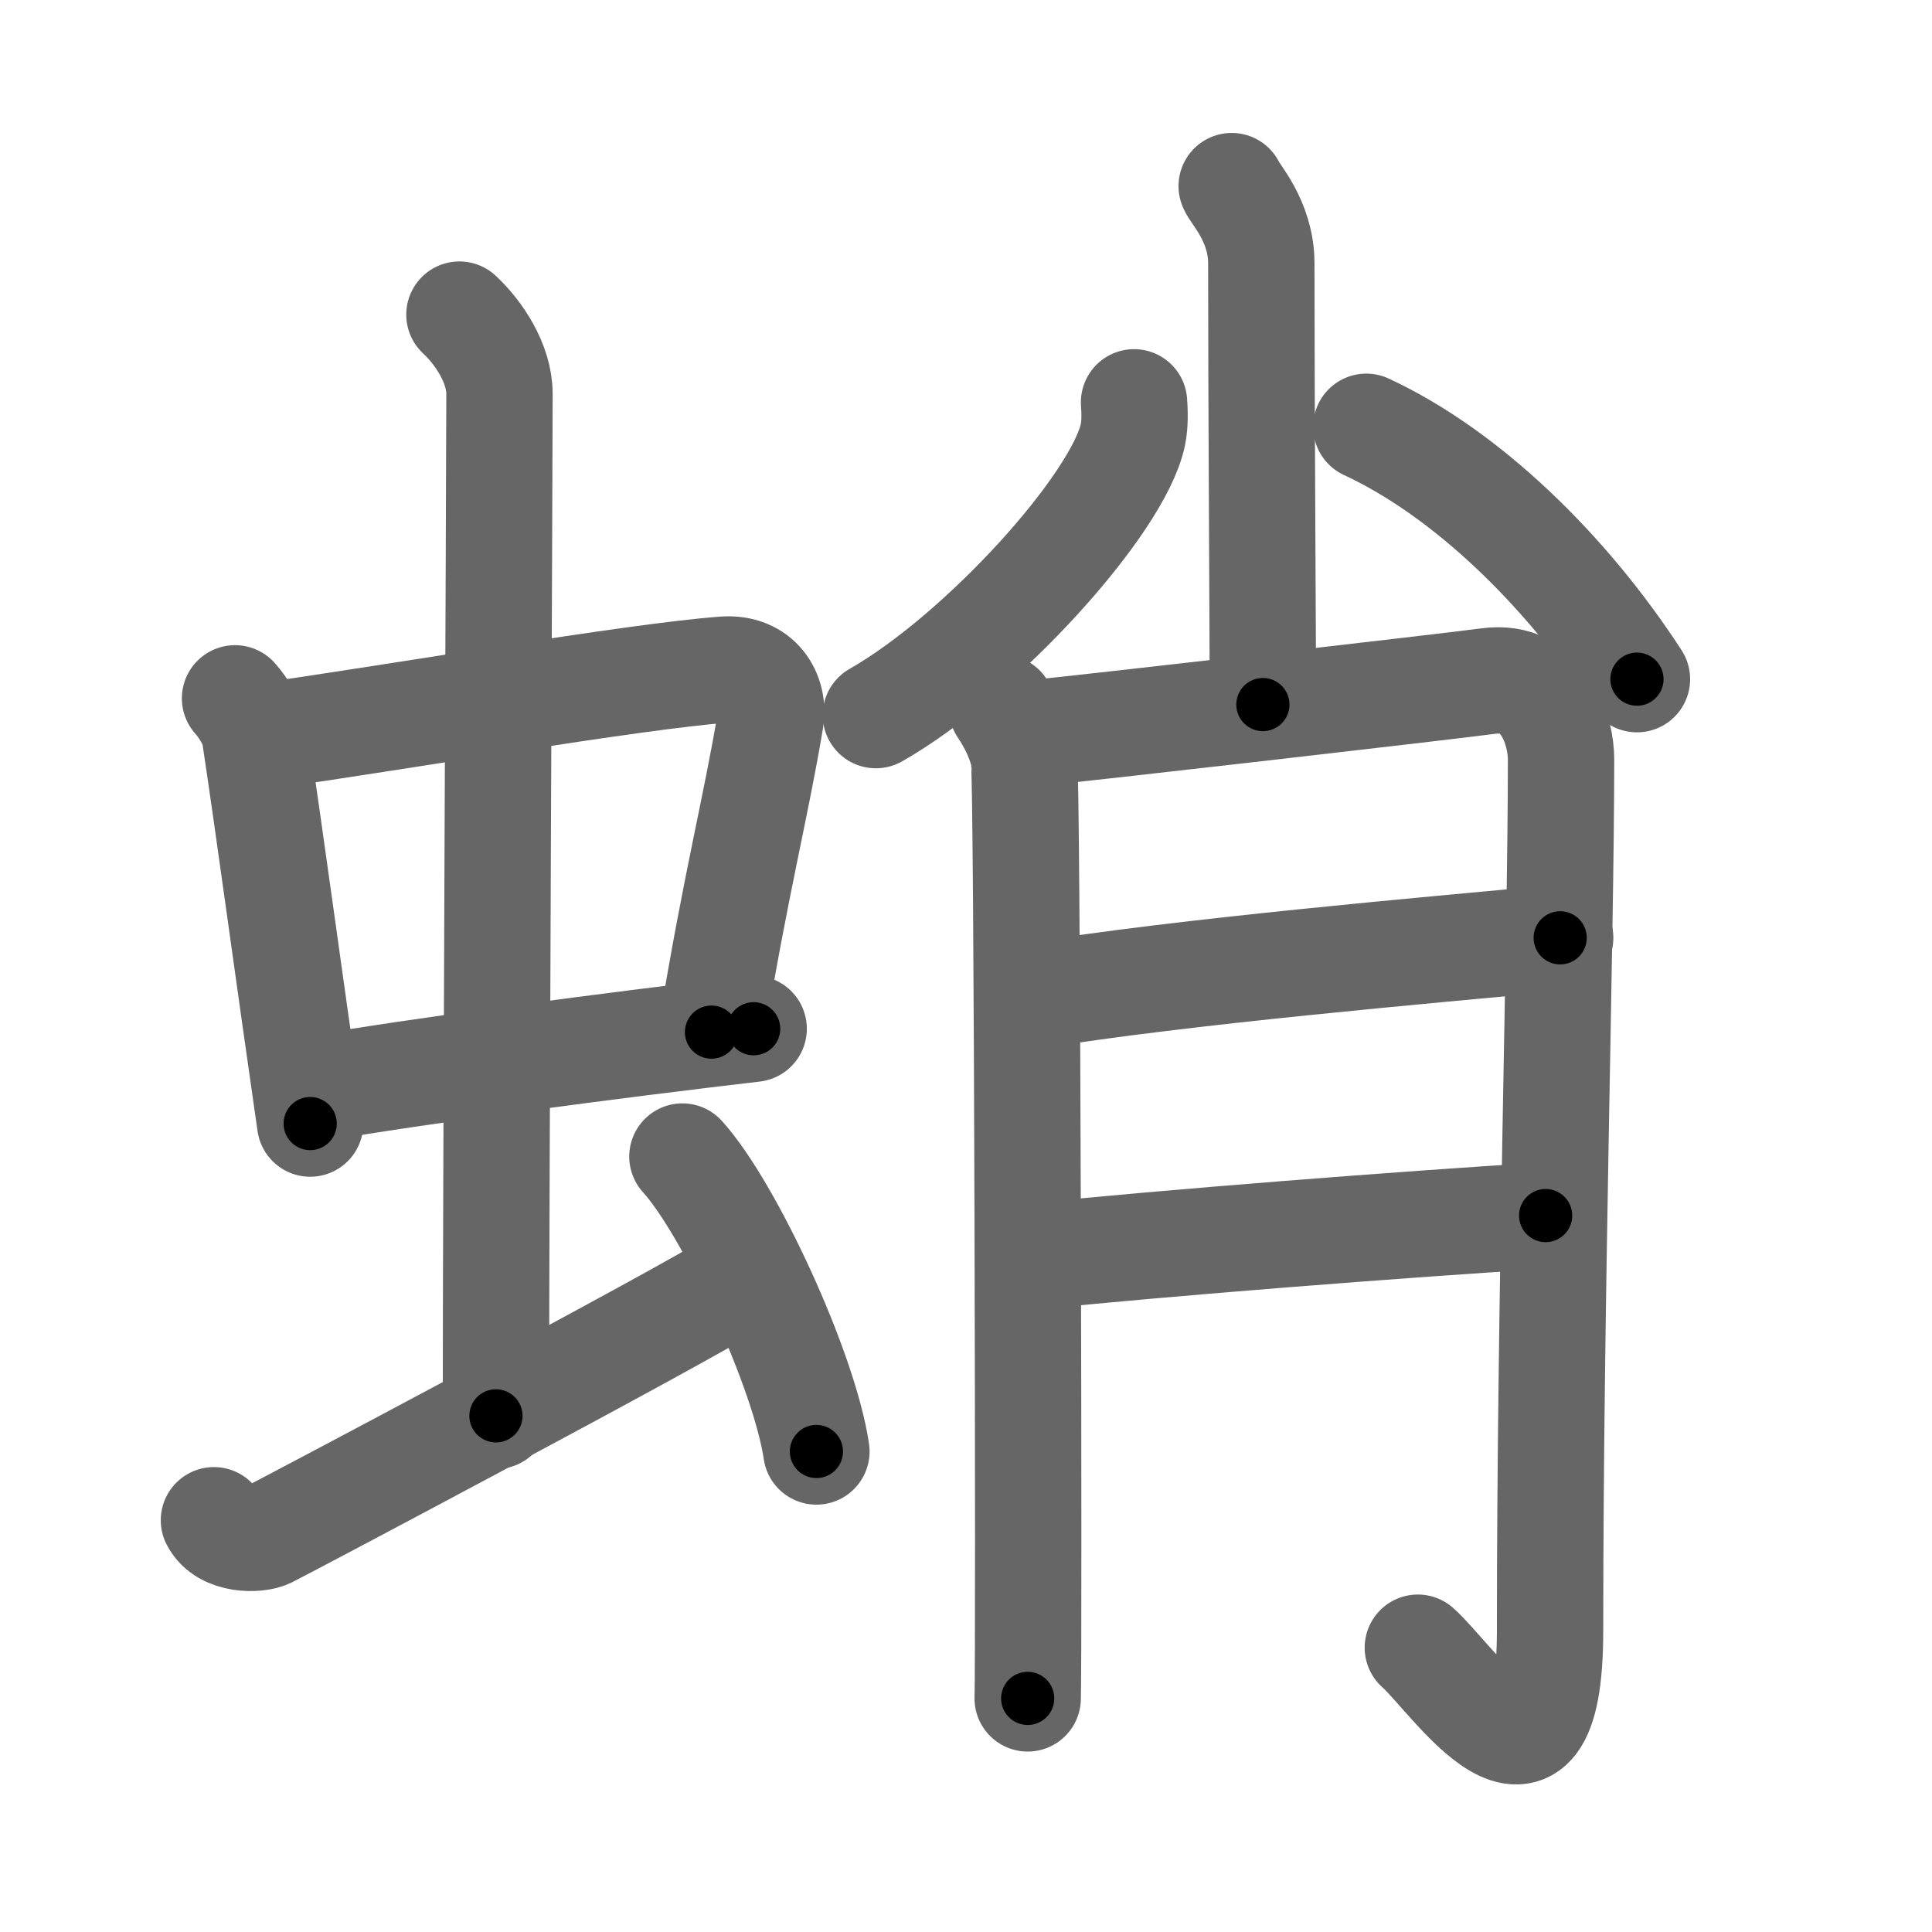 <svg xmlns="http://www.w3.org/2000/svg" viewBox="0 0 109 109" id="86f8"><g fill="none" stroke="#666" stroke-width="6" stroke-linecap="round" stroke-linejoin="round"><g><g><g><g><path d="M13.26,39.4c0.46,0.51,1.02,1.4,1.12,2.06c0.87,5.79,1.87,13.29,3.12,21.93" /><path d="M15.22,41.48c6.93-0.97,20.61-3.33,25.63-3.7c1.96-0.14,2.86,1.38,2.62,2.83c-0.83,4.98-1.98,9.34-3.33,17.62" /><path d="M17.76,61.43c5.58-0.98,16.96-2.48,24.76-3.39" /></g><g><path d="M25.92,17.75c1.08,1,2.26,2.75,2.26,4.47c0,4.78-0.2,44.28-0.2,57.66" /></g></g><path d="M12.07,85.77c0.6,1.16,2.46,1.11,3.06,0.82c0.6-0.29,23.04-12.15,26.76-14.47" /><path d="M38.5,65.25c2.67,2.94,6.89,12.08,7.56,16.64" /></g><g><g><path d="M69.49,10.5c0.12,0.38,1.67,1.95,1.67,4.34c0,8.16,0.09,21.01,0.09,24.91" /><path d="M 63.981,22.699 c 0.03,0.46 0.07,1.19 -0.07,1.85 -0.84,3.9 -8.543,12.404 -14.496,15.796" /><path d="M 77.085,24.078 c 5.654,2.62 11.303,8.125 15.269,14.239" /></g><g><path d="M56.53,39.94c0.62,0.93,1.04,1.85,1.24,2.78s0.29,51.02,0.21,53.1" /><path d="M 58.246,41.37 c 2.49,-0.23 23.816,-2.68 25.676,-2.94 3.32,-0.46 4.15,2.94 4.15,4.4 0,9.99 -0.62,30.4 -0.62,49.17 0,11.25 -5.59,2.58 -7.46,0.96" /><path d="M 58.246,56.19 c 8.5,-1.39 22.316,-2.58 29.776,-3.28" /><path d="M 58.626,70.86 c 6.63,-0.7 20.906,-1.82 28.576,-2.28" /></g></g></g></g><g fill="none" stroke="#000" stroke-width="3" stroke-linecap="round" stroke-linejoin="round"><path d="M13.26,39.4c0.46,0.51,1.02,1.4,1.12,2.06c0.87,5.79,1.87,13.29,3.12,21.93" stroke-dasharray="24.523" stroke-dashoffset="24.523"><animate attributeName="stroke-dashoffset" values="24.523;24.523;0" dur="0.245s" fill="freeze" begin="0s;86f8.click" /></path><path d="M15.22,41.48c6.93-0.97,20.61-3.33,25.63-3.7c1.96-0.14,2.86,1.38,2.62,2.83c-0.83,4.98-1.98,9.34-3.33,17.62" stroke-dasharray="48.346" stroke-dashoffset="48.346"><animate attributeName="stroke-dashoffset" values="48.346" fill="freeze" begin="86f8.click" /><animate attributeName="stroke-dashoffset" values="48.346;48.346;0" keyTimes="0;0.337;1" dur="0.728s" fill="freeze" begin="0s;86f8.click" /></path><path d="M17.76,61.43c5.58-0.98,16.96-2.48,24.76-3.39" stroke-dasharray="24.994" stroke-dashoffset="24.994"><animate attributeName="stroke-dashoffset" values="24.994" fill="freeze" begin="86f8.click" /><animate attributeName="stroke-dashoffset" values="24.994;24.994;0" keyTimes="0;0.744;1" dur="0.978s" fill="freeze" begin="0s;86f8.click" /></path><path d="M25.92,17.75c1.08,1,2.26,2.75,2.26,4.47c0,4.78-0.2,44.28-0.2,57.66" stroke-dasharray="62.8" stroke-dashoffset="62.8"><animate attributeName="stroke-dashoffset" values="62.8" fill="freeze" begin="86f8.click" /><animate attributeName="stroke-dashoffset" values="62.8;62.8;0" keyTimes="0;0.674;1" dur="1.45s" fill="freeze" begin="0s;86f8.click" /></path><path d="M12.07,85.77c0.6,1.16,2.46,1.11,3.06,0.82c0.6-0.29,23.04-12.15,26.76-14.47" stroke-dasharray="33.852" stroke-dashoffset="33.852"><animate attributeName="stroke-dashoffset" values="33.852" fill="freeze" begin="86f8.click" /><animate attributeName="stroke-dashoffset" values="33.852;33.852;0" keyTimes="0;0.811;1" dur="1.789s" fill="freeze" begin="0s;86f8.click" /></path><path d="M38.5,65.25c2.67,2.94,6.89,12.08,7.56,16.64" stroke-dasharray="18.426" stroke-dashoffset="18.426"><animate attributeName="stroke-dashoffset" values="18.426" fill="freeze" begin="86f8.click" /><animate attributeName="stroke-dashoffset" values="18.426;18.426;0" keyTimes="0;0.907;1" dur="1.973s" fill="freeze" begin="0s;86f8.click" /></path><path d="M69.49,10.5c0.12,0.38,1.67,1.95,1.67,4.34c0,8.16,0.09,21.01,0.09,24.91" stroke-dasharray="29.641" stroke-dashoffset="29.641"><animate attributeName="stroke-dashoffset" values="29.641" fill="freeze" begin="86f8.click" /><animate attributeName="stroke-dashoffset" values="29.641;29.641;0" keyTimes="0;0.87;1" dur="2.269s" fill="freeze" begin="0s;86f8.click" /></path><path d="M 63.981,22.699 c 0.03,0.46 0.07,1.19 -0.07,1.85 -0.84,3.9 -8.543,12.404 -14.496,15.796" stroke-dasharray="23.646" stroke-dashoffset="23.646"><animate attributeName="stroke-dashoffset" values="23.646" fill="freeze" begin="86f8.click" /><animate attributeName="stroke-dashoffset" values="23.646;23.646;0" keyTimes="0;0.906;1" dur="2.505s" fill="freeze" begin="0s;86f8.click" /></path><path d="M 77.085,24.078 c 5.654,2.62 11.303,8.125 15.269,14.239" stroke-dasharray="21.132" stroke-dashoffset="21.132"><animate attributeName="stroke-dashoffset" values="21.132" fill="freeze" begin="86f8.click" /><animate attributeName="stroke-dashoffset" values="21.132;21.132;0" keyTimes="0;0.922;1" dur="2.716s" fill="freeze" begin="0s;86f8.click" /></path><path d="M56.53,39.94c0.62,0.93,1.04,1.85,1.24,2.78s0.29,51.02,0.21,53.1" stroke-dasharray="56.165" stroke-dashoffset="56.165"><animate attributeName="stroke-dashoffset" values="56.165" fill="freeze" begin="86f8.click" /><animate attributeName="stroke-dashoffset" values="56.165;56.165;0" keyTimes="0;0.829;1" dur="3.278s" fill="freeze" begin="0s;86f8.click" /></path><path d="M 58.246,41.37 c 2.49,-0.23 23.816,-2.68 25.676,-2.94 3.32,-0.46 4.15,2.94 4.15,4.4 0,9.99 -0.62,30.4 -0.62,49.17 0,11.25 -5.59,2.58 -7.46,0.96" stroke-dasharray="95.841" stroke-dashoffset="95.841"><animate attributeName="stroke-dashoffset" values="95.841" fill="freeze" begin="86f8.click" /><animate attributeName="stroke-dashoffset" values="95.841;95.841;0" keyTimes="0;0.82;1" dur="3.999s" fill="freeze" begin="0s;86f8.click" /></path><path d="M 58.246,56.19 c 8.5,-1.39 22.316,-2.58 29.776,-3.28" stroke-dasharray="29.963" stroke-dashoffset="29.963"><animate attributeName="stroke-dashoffset" values="29.963" fill="freeze" begin="86f8.click" /><animate attributeName="stroke-dashoffset" values="29.963;29.963;0" keyTimes="0;0.93;1" dur="4.299s" fill="freeze" begin="0s;86f8.click" /></path><path d="M 58.626,70.86 c 6.63,-0.7 20.906,-1.82 28.576,-2.28" stroke-dasharray="28.67" stroke-dashoffset="28.67"><animate attributeName="stroke-dashoffset" values="28.67" fill="freeze" begin="86f8.click" /><animate attributeName="stroke-dashoffset" values="28.67;28.67;0" keyTimes="0;0.937;1" dur="4.586s" fill="freeze" begin="0s;86f8.click" /></path></g></svg>